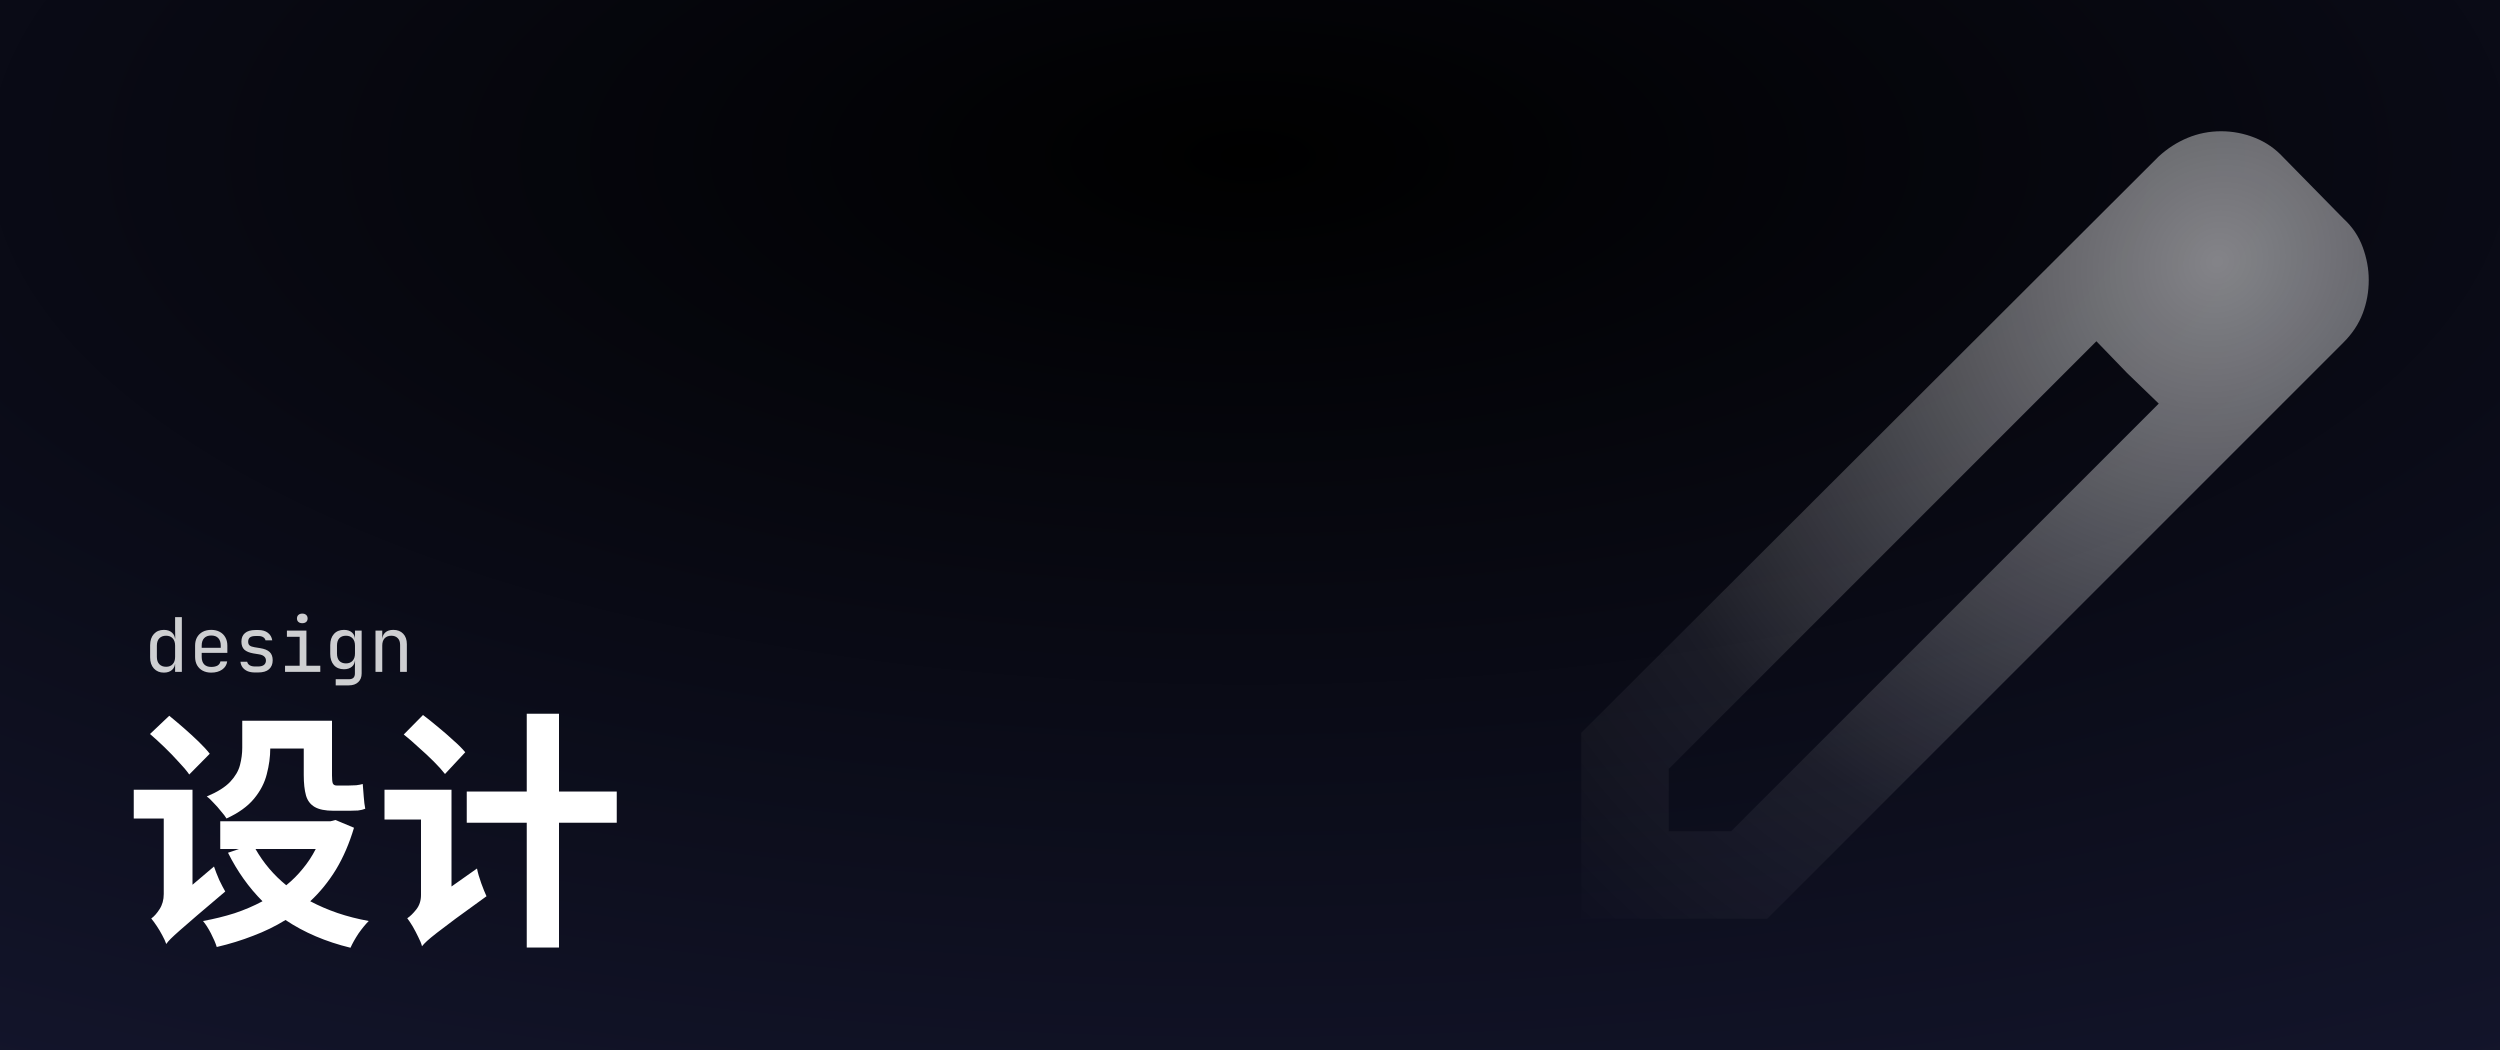 <svg width="800" height="336" viewBox="0 0 800 336" fill="none" xmlns="http://www.w3.org/2000/svg">
<rect x="0" y="0" width="800" height="336" fill="#808080" stroke="none"/>
<g clip-path="url(#clip0_1_36)">
<rect width="800" height="336" fill="url(#paint0_radial_1_36)"/>
<path opacity="0.8" d="M52.432 215.24C51.12 215.24 50.056 214.8 49.24 213.92C48.44 213.04 48.04 211.848 48.04 210.344V206.48C48.04 204.96 48.44 203.76 49.24 202.88C50.04 202 51.104 201.56 52.432 201.56C53.52 201.56 54.392 201.856 55.048 202.448C55.704 203.04 56.032 203.832 56.032 204.824L55.6 204.32H56.08L56.032 201.32V197.48H58.192V215H56.032V212.48H55.6L56.032 211.976C56.032 212.984 55.704 213.784 55.048 214.376C54.392 214.952 53.52 215.24 52.432 215.24ZM53.152 213.368C54.048 213.368 54.752 213.088 55.264 212.528C55.776 211.968 56.032 211.192 56.032 210.2V206.6C56.032 205.608 55.776 204.832 55.264 204.272C54.752 203.712 54.048 203.432 53.152 203.432C52.24 203.432 51.52 203.704 50.992 204.248C50.464 204.792 50.2 205.576 50.2 206.6V210.2C50.2 211.224 50.464 212.008 50.992 212.552C51.52 213.096 52.24 213.368 53.152 213.368ZM67.591 215.24C66.551 215.24 65.639 215.032 64.855 214.616C64.087 214.2 63.487 213.616 63.055 212.864C62.639 212.096 62.431 211.208 62.431 210.2V206.6C62.431 205.576 62.639 204.688 63.055 203.936C63.487 203.184 64.087 202.6 64.855 202.184C65.639 201.768 66.551 201.56 67.591 201.56C68.631 201.56 69.535 201.768 70.303 202.184C71.087 202.6 71.687 203.184 72.103 203.936C72.535 204.688 72.751 205.576 72.751 206.6V208.928H64.543V210.2C64.543 211.24 64.807 212.04 65.335 212.6C65.863 213.144 66.615 213.416 67.591 213.416C68.423 213.416 69.095 213.272 69.607 212.984C70.119 212.68 70.431 212.232 70.543 211.64H72.703C72.559 212.744 72.015 213.624 71.071 214.28C70.143 214.92 68.983 215.24 67.591 215.24ZM70.639 207.488V206.6C70.639 205.56 70.375 204.76 69.847 204.2C69.335 203.64 68.583 203.36 67.591 203.36C66.615 203.36 65.863 203.64 65.335 204.2C64.807 204.76 64.543 205.56 64.543 206.6V207.296H70.807L70.639 207.488ZM81.573 215.192C80.677 215.192 79.893 215.056 79.221 214.784C78.565 214.496 78.037 214.096 77.637 213.584C77.253 213.072 77.021 212.464 76.941 211.76H79.101C79.197 212.224 79.453 212.592 79.869 212.864C80.301 213.136 80.869 213.272 81.573 213.272H82.581C83.429 213.272 84.061 213.104 84.477 212.768C84.893 212.416 85.101 211.952 85.101 211.376C85.101 210.816 84.909 210.376 84.525 210.056C84.157 209.72 83.605 209.496 82.869 209.384L81.093 209.096C79.797 208.872 78.829 208.472 78.189 207.896C77.565 207.304 77.253 206.448 77.253 205.328C77.253 204.144 77.629 203.232 78.381 202.592C79.133 201.936 80.261 201.608 81.765 201.608H82.677C83.941 201.608 84.957 201.904 85.725 202.496C86.493 203.088 86.957 203.888 87.117 204.896H84.957C84.861 204.48 84.621 204.152 84.237 203.912C83.853 203.656 83.333 203.528 82.677 203.528H81.765C80.949 203.528 80.349 203.68 79.965 203.984C79.597 204.288 79.413 204.744 79.413 205.352C79.413 205.896 79.573 206.296 79.893 206.552C80.213 206.808 80.717 206.992 81.405 207.104L83.181 207.392C84.605 207.616 85.637 208.032 86.277 208.64C86.933 209.248 87.261 210.128 87.261 211.28C87.261 212.496 86.869 213.456 86.085 214.16C85.317 214.848 84.149 215.192 82.581 215.192H81.573ZM91.212 215V213.032H95.892V203.768H91.812V201.8H98.052V213.032H102.492V215H91.212ZM96.732 199.424C96.204 199.424 95.788 199.288 95.484 199.016C95.18 198.744 95.028 198.376 95.028 197.912C95.028 197.432 95.18 197.056 95.484 196.784C95.788 196.496 96.204 196.352 96.732 196.352C97.26 196.352 97.676 196.496 97.98 196.784C98.284 197.056 98.436 197.432 98.436 197.912C98.436 198.376 98.284 198.744 97.98 199.016C97.676 199.288 97.26 199.424 96.732 199.424ZM107.427 219.32V217.352H111.627C112.299 217.352 112.787 217.2 113.091 216.896C113.411 216.592 113.571 216.12 113.571 215.48V213.8L113.619 211.4H113.187L113.595 211.04C113.595 212 113.275 212.76 112.635 213.32C111.995 213.88 111.139 214.16 110.067 214.16C108.707 214.16 107.635 213.72 106.851 212.84C106.067 211.944 105.675 210.744 105.675 209.24V206.456C105.675 204.952 106.067 203.76 106.851 202.88C107.635 202 108.707 201.56 110.067 201.56C111.139 201.56 111.995 201.84 112.635 202.4C113.275 202.96 113.595 203.72 113.595 204.68L113.187 204.32H113.595V201.8H115.731V215.48C115.731 216.664 115.363 217.6 114.627 218.288C113.907 218.976 112.899 219.32 111.603 219.32H107.427ZM110.715 212.288C111.611 212.288 112.315 212.008 112.827 211.448C113.339 210.888 113.595 210.112 113.595 209.12V206.6C113.595 205.608 113.339 204.832 112.827 204.272C112.315 203.712 111.611 203.432 110.715 203.432C109.803 203.432 109.091 203.704 108.579 204.248C108.083 204.792 107.835 205.576 107.835 206.6V209.12C107.835 210.144 108.083 210.928 108.579 211.472C109.091 212.016 109.803 212.288 110.715 212.288ZM120.161 215V201.8H122.321V204.32H122.777L122.321 204.824C122.321 203.784 122.633 202.984 123.257 202.424C123.881 201.848 124.745 201.56 125.849 201.56C127.177 201.56 128.233 201.968 129.017 202.784C129.801 203.6 130.193 204.712 130.193 206.12V215H128.033V206.36C128.033 205.416 127.777 204.696 127.265 204.2C126.769 203.688 126.089 203.432 125.225 203.432C124.329 203.432 123.617 203.704 123.089 204.248C122.577 204.792 122.321 205.576 122.321 206.6V215H120.161Z" fill="white"/>
<path d="M48 234.88L54.16 229.04C55.6 230.213 57.147 231.52 58.8 232.96C60.453 234.4 62.027 235.84 63.52 237.28C65.013 238.72 66.213 240.027 67.12 241.2L60.56 247.84C59.707 246.613 58.56 245.253 57.12 243.76C55.733 242.213 54.24 240.667 52.64 239.12C51.04 237.573 49.493 236.16 48 234.88ZM42.8 252.72H61.6V283.12L68.48 277.28C68.907 278.56 69.467 280 70.16 281.6C70.907 283.147 71.547 284.373 72.08 285.28C68.4 288.427 65.387 290.987 63.04 292.96C60.747 294.933 58.933 296.507 57.6 297.68C56.267 298.853 55.28 299.76 54.64 300.4C54 301.04 53.52 301.6 53.2 302.08C52.933 301.28 52.507 300.347 51.92 299.28C51.387 298.267 50.8 297.28 50.16 296.32C49.52 295.36 48.933 294.56 48.4 293.92C49.307 293.28 50.187 292.293 51.04 290.96C51.947 289.573 52.4 287.947 52.4 286.08V261.92H42.8V252.72ZM77.52 230.64H106.24V248.16C106.24 249.333 106.32 250.16 106.48 250.64C106.693 251.12 107.093 251.36 107.68 251.36C108.107 251.36 108.773 251.36 109.68 251.36C110.587 251.36 111.28 251.36 111.76 251.36C112.4 251.36 113.147 251.333 114 251.28C114.853 251.173 115.547 251.04 116.08 250.88C116.187 252.053 116.293 253.413 116.4 254.96C116.507 256.453 116.667 257.733 116.88 258.8C116.24 259.067 115.467 259.253 114.56 259.36C113.707 259.413 112.827 259.44 111.92 259.44C111.28 259.44 110.4 259.44 109.28 259.44C108.16 259.44 107.307 259.44 106.72 259.44C104.107 259.44 102.107 259.04 100.72 258.24C99.333 257.44 98.4 256.213 97.92 254.56C97.44 252.853 97.2 250.667 97.2 248V239.52H86.48C86.48 242.187 86.107 244.933 85.36 247.76C84.667 250.533 83.307 253.147 81.28 255.6C79.253 258.053 76.32 260.16 72.48 261.92C72.107 261.28 71.52 260.507 70.72 259.6C69.973 258.64 69.173 257.733 68.32 256.88C67.52 255.973 66.8 255.307 66.16 254.88C69.573 253.44 72.08 251.867 73.68 250.16C75.28 248.453 76.32 246.667 76.8 244.8C77.28 242.933 77.52 241.093 77.52 239.28V230.64ZM101.04 271.68H81.76C84.32 276.16 87.6 280.027 91.6 283.28C93.573 281.68 95.333 279.92 96.88 278C98.48 276.08 99.867 273.973 101.04 271.68ZM70.48 262.8H105.76L107.36 262.4L113.28 264.88C111.787 269.893 109.867 274.347 107.52 278.24C105.173 282.08 102.427 285.467 99.28 288.4C102 289.84 104.907 291.093 108 292.16C111.147 293.227 114.48 294.08 118 294.72C116.987 295.733 115.893 297.067 114.72 298.72C113.6 300.427 112.747 301.947 112.16 303.28C104.267 301.36 97.333 298.4 91.36 294.4C88.16 296.373 84.72 298.053 81.04 299.44C77.36 300.88 73.467 302.08 69.36 303.04C68.987 301.813 68.373 300.373 67.52 298.72C66.667 297.067 65.813 295.733 64.96 294.72C68.48 294.08 71.84 293.253 75.04 292.24C78.24 291.173 81.227 289.893 84 288.4C79.627 284.027 75.947 278.853 72.96 272.88L76.48 271.68H70.48V262.8ZM129.2 235.04L135.36 228.8C136.853 229.92 138.453 231.2 140.16 232.64C141.867 234.027 143.493 235.44 145.04 236.88C146.64 238.267 147.92 239.547 148.88 240.72L142.4 247.68C141.493 246.507 140.293 245.173 138.8 243.68C137.307 242.187 135.707 240.693 134 239.2C132.347 237.653 130.747 236.267 129.2 235.04ZM123.04 252.72H144.48V283.68L152.64 277.92C152.907 279.307 153.36 280.88 154 282.64C154.64 284.4 155.2 285.787 155.68 286.8C151.627 289.733 148.32 292.133 145.76 294C143.253 295.867 141.28 297.36 139.84 298.48C138.4 299.6 137.333 300.48 136.64 301.12C135.947 301.76 135.413 302.32 135.04 302.8C134.827 301.947 134.427 300.96 133.84 299.84C133.307 298.72 132.72 297.6 132.08 296.48C131.44 295.413 130.853 294.533 130.32 293.84C131.227 293.253 132.187 292.32 133.2 291.04C134.213 289.76 134.72 288.213 134.72 286.4V262.24H123.04V252.72ZM168.56 228.4H178.88V253.28H197.36V263.28H178.88V303.2H168.56V263.28H149.36V253.28H168.56V228.4Z" fill="white"/>
<path d="M534 266H553.95L690.8 129.15L670.85 109.2L534 246.05V266ZM506 294V234.5L690.8 50.05C693.6 47.483 696.692 45.5 700.075 44.1C703.458 42.7 707.017 42 710.75 42C714.483 42 718.1 42.7 721.6 44.1C725.1 45.5 728.133 47.6 730.7 50.4L749.95 70C752.75 72.567 754.792 75.6 756.075 79.1C757.358 82.6 758 86.1 758 89.6C758 93.333 757.358 96.892 756.075 100.275C754.792 103.658 752.75 106.75 749.95 109.55L565.5 294H506ZM680.65 119.35L670.85 109.2L690.8 129.15L680.65 119.35Z" fill="url(#paint1_radial_1_36)"/>
</g>
<defs>
<radialGradient id="paint0_radial_1_36" cx="0" cy="0" r="1" gradientUnits="userSpaceOnUse" gradientTransform="translate(400 49) rotate(90) scale(341 811.905)">
<stop/>
<stop offset="1" stop-color="#13152B"/>
</radialGradient>
<radialGradient id="paint1_radial_1_36" cx="0" cy="0" r="1" gradientUnits="userSpaceOnUse" gradientTransform="translate(709 84) rotate(134.221) scale(364.194 338.964)">
<stop stop-color="white" stop-opacity="0.5"/>
<stop offset="0.563" stop-color="white" stop-opacity="0.07"/>
<stop offset="0.814" stop-color="white" stop-opacity="0"/>
</radialGradient>
<clipPath id="clip0_1_36">
<rect width="800" height="336" fill="white"/>
</clipPath>
</defs>
</svg>
